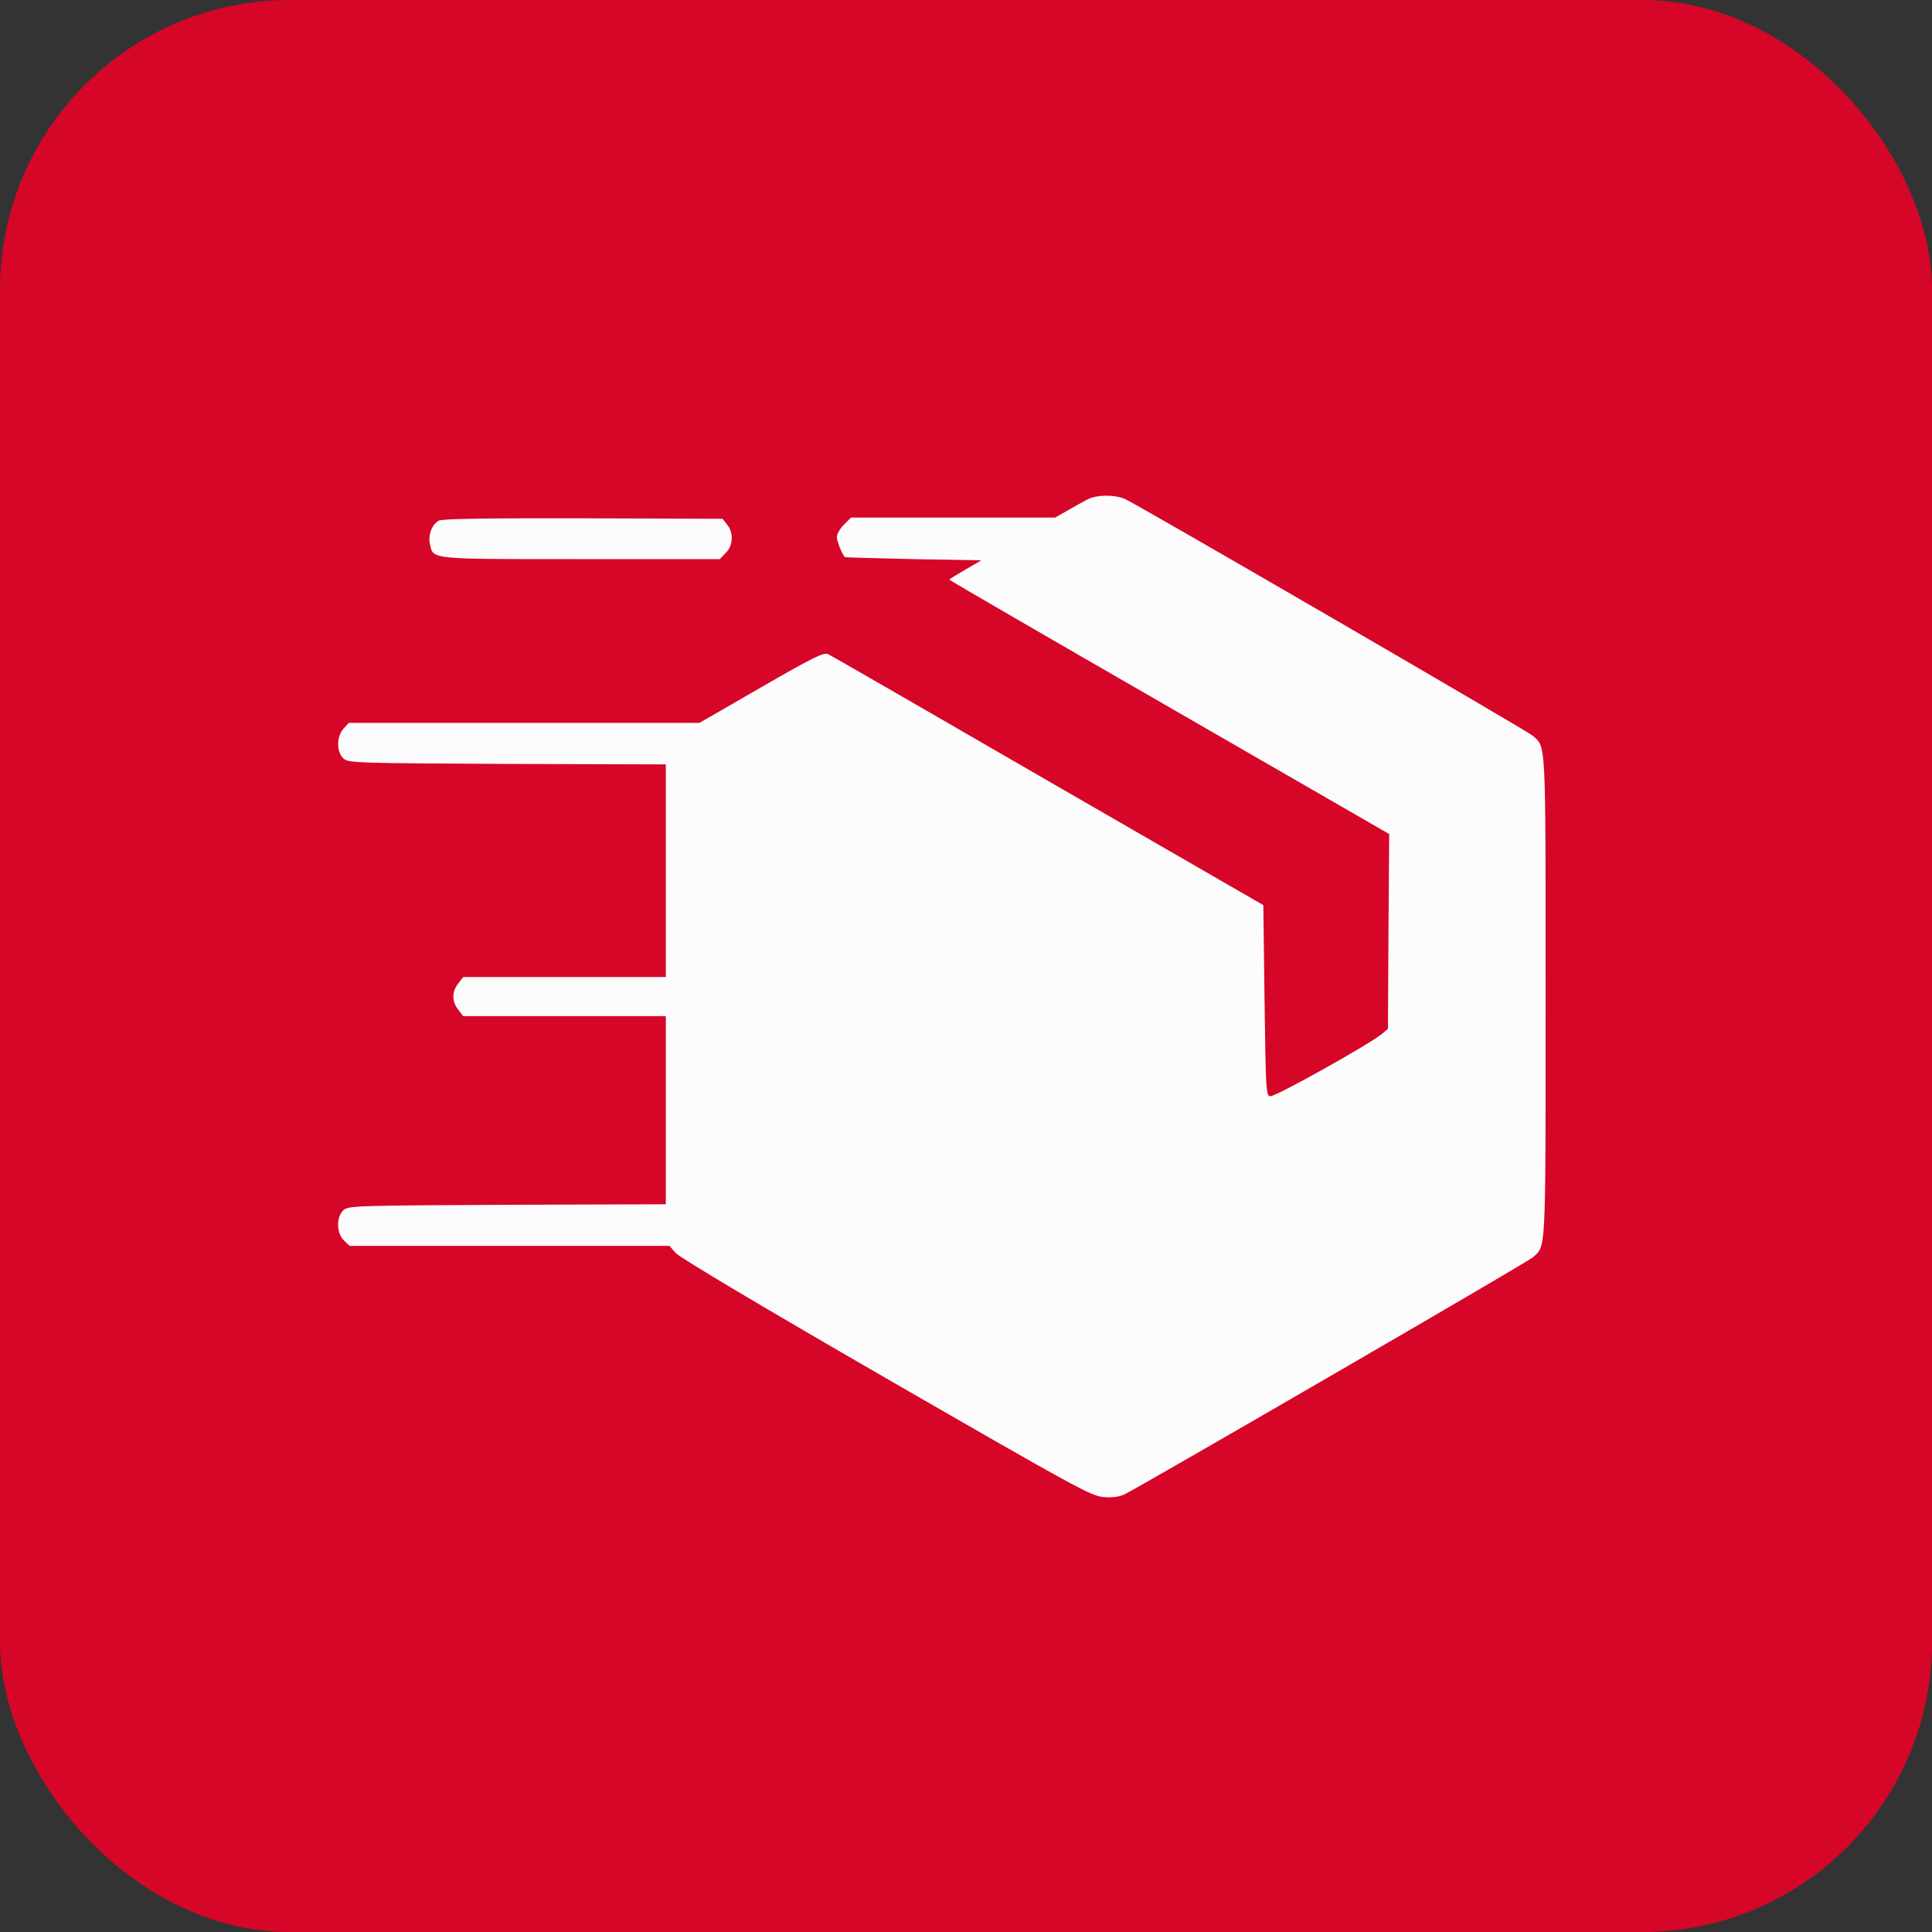<?xml version="1.0" encoding="UTF-8"?> <svg xmlns="http://www.w3.org/2000/svg" width="40" height="40" viewBox="0 0 40 40" fill="none"><rect x="0" y="0" width="40" height="40" fill="#333333" stroke="none"/><rect width="40" height="40" rx="6" fill="#D60628"></rect><path d="M22.513 10.341C22.432 10.382 22.245 10.488 22.103 10.569L21.845 10.716H19.735H17.62L17.473 10.862C17.392 10.943 17.326 11.059 17.326 11.12C17.326 11.206 17.438 11.485 17.494 11.535C17.498 11.54 18.136 11.56 18.91 11.576L20.317 11.601L19.988 11.793C19.806 11.899 19.654 11.991 19.654 12.001C19.654 12.011 21.703 13.2 24.208 14.642L28.762 17.268L28.747 19.282L28.736 21.301L28.61 21.407C28.372 21.609 26.394 22.717 26.297 22.697C26.212 22.682 26.206 22.566 26.181 20.714L26.156 18.74L21.703 16.17C19.254 14.753 17.205 13.569 17.144 13.544C17.058 13.498 16.836 13.61 15.763 14.227L14.483 14.966H10.855H7.222L7.116 15.082C6.964 15.244 6.964 15.573 7.111 15.704C7.212 15.796 7.354 15.801 10.501 15.816L13.785 15.826V18.027V20.228H11.69H9.59L9.489 20.36C9.352 20.532 9.352 20.734 9.489 20.906L9.59 21.038H11.69H13.785V22.985V24.933L10.501 24.944C7.354 24.959 7.212 24.964 7.111 25.055C6.959 25.192 6.964 25.536 7.121 25.682L7.237 25.794H10.551H13.861L13.987 25.94C14.063 26.032 15.814 27.074 18.338 28.531C22.295 30.813 22.584 30.97 22.847 30.995C23.054 31.01 23.176 30.99 23.302 30.929C23.813 30.661 31.641 26.123 31.737 26.032C32.01 25.779 32 26.037 32 20.633C32 15.229 32.01 15.487 31.737 15.234C31.641 15.143 23.798 10.589 23.312 10.341C23.11 10.24 22.71 10.235 22.513 10.341Z" fill="#FCFCFC"></path><path d="M9.094 10.776C8.947 10.847 8.856 11.075 8.902 11.267C8.973 11.586 8.867 11.576 12.029 11.576H14.903L15.024 11.449C15.181 11.297 15.191 11.029 15.055 10.862L14.959 10.741L12.079 10.731C10.126 10.726 9.17 10.741 9.094 10.776Z" fill="#FCFCFC"></path></svg> 